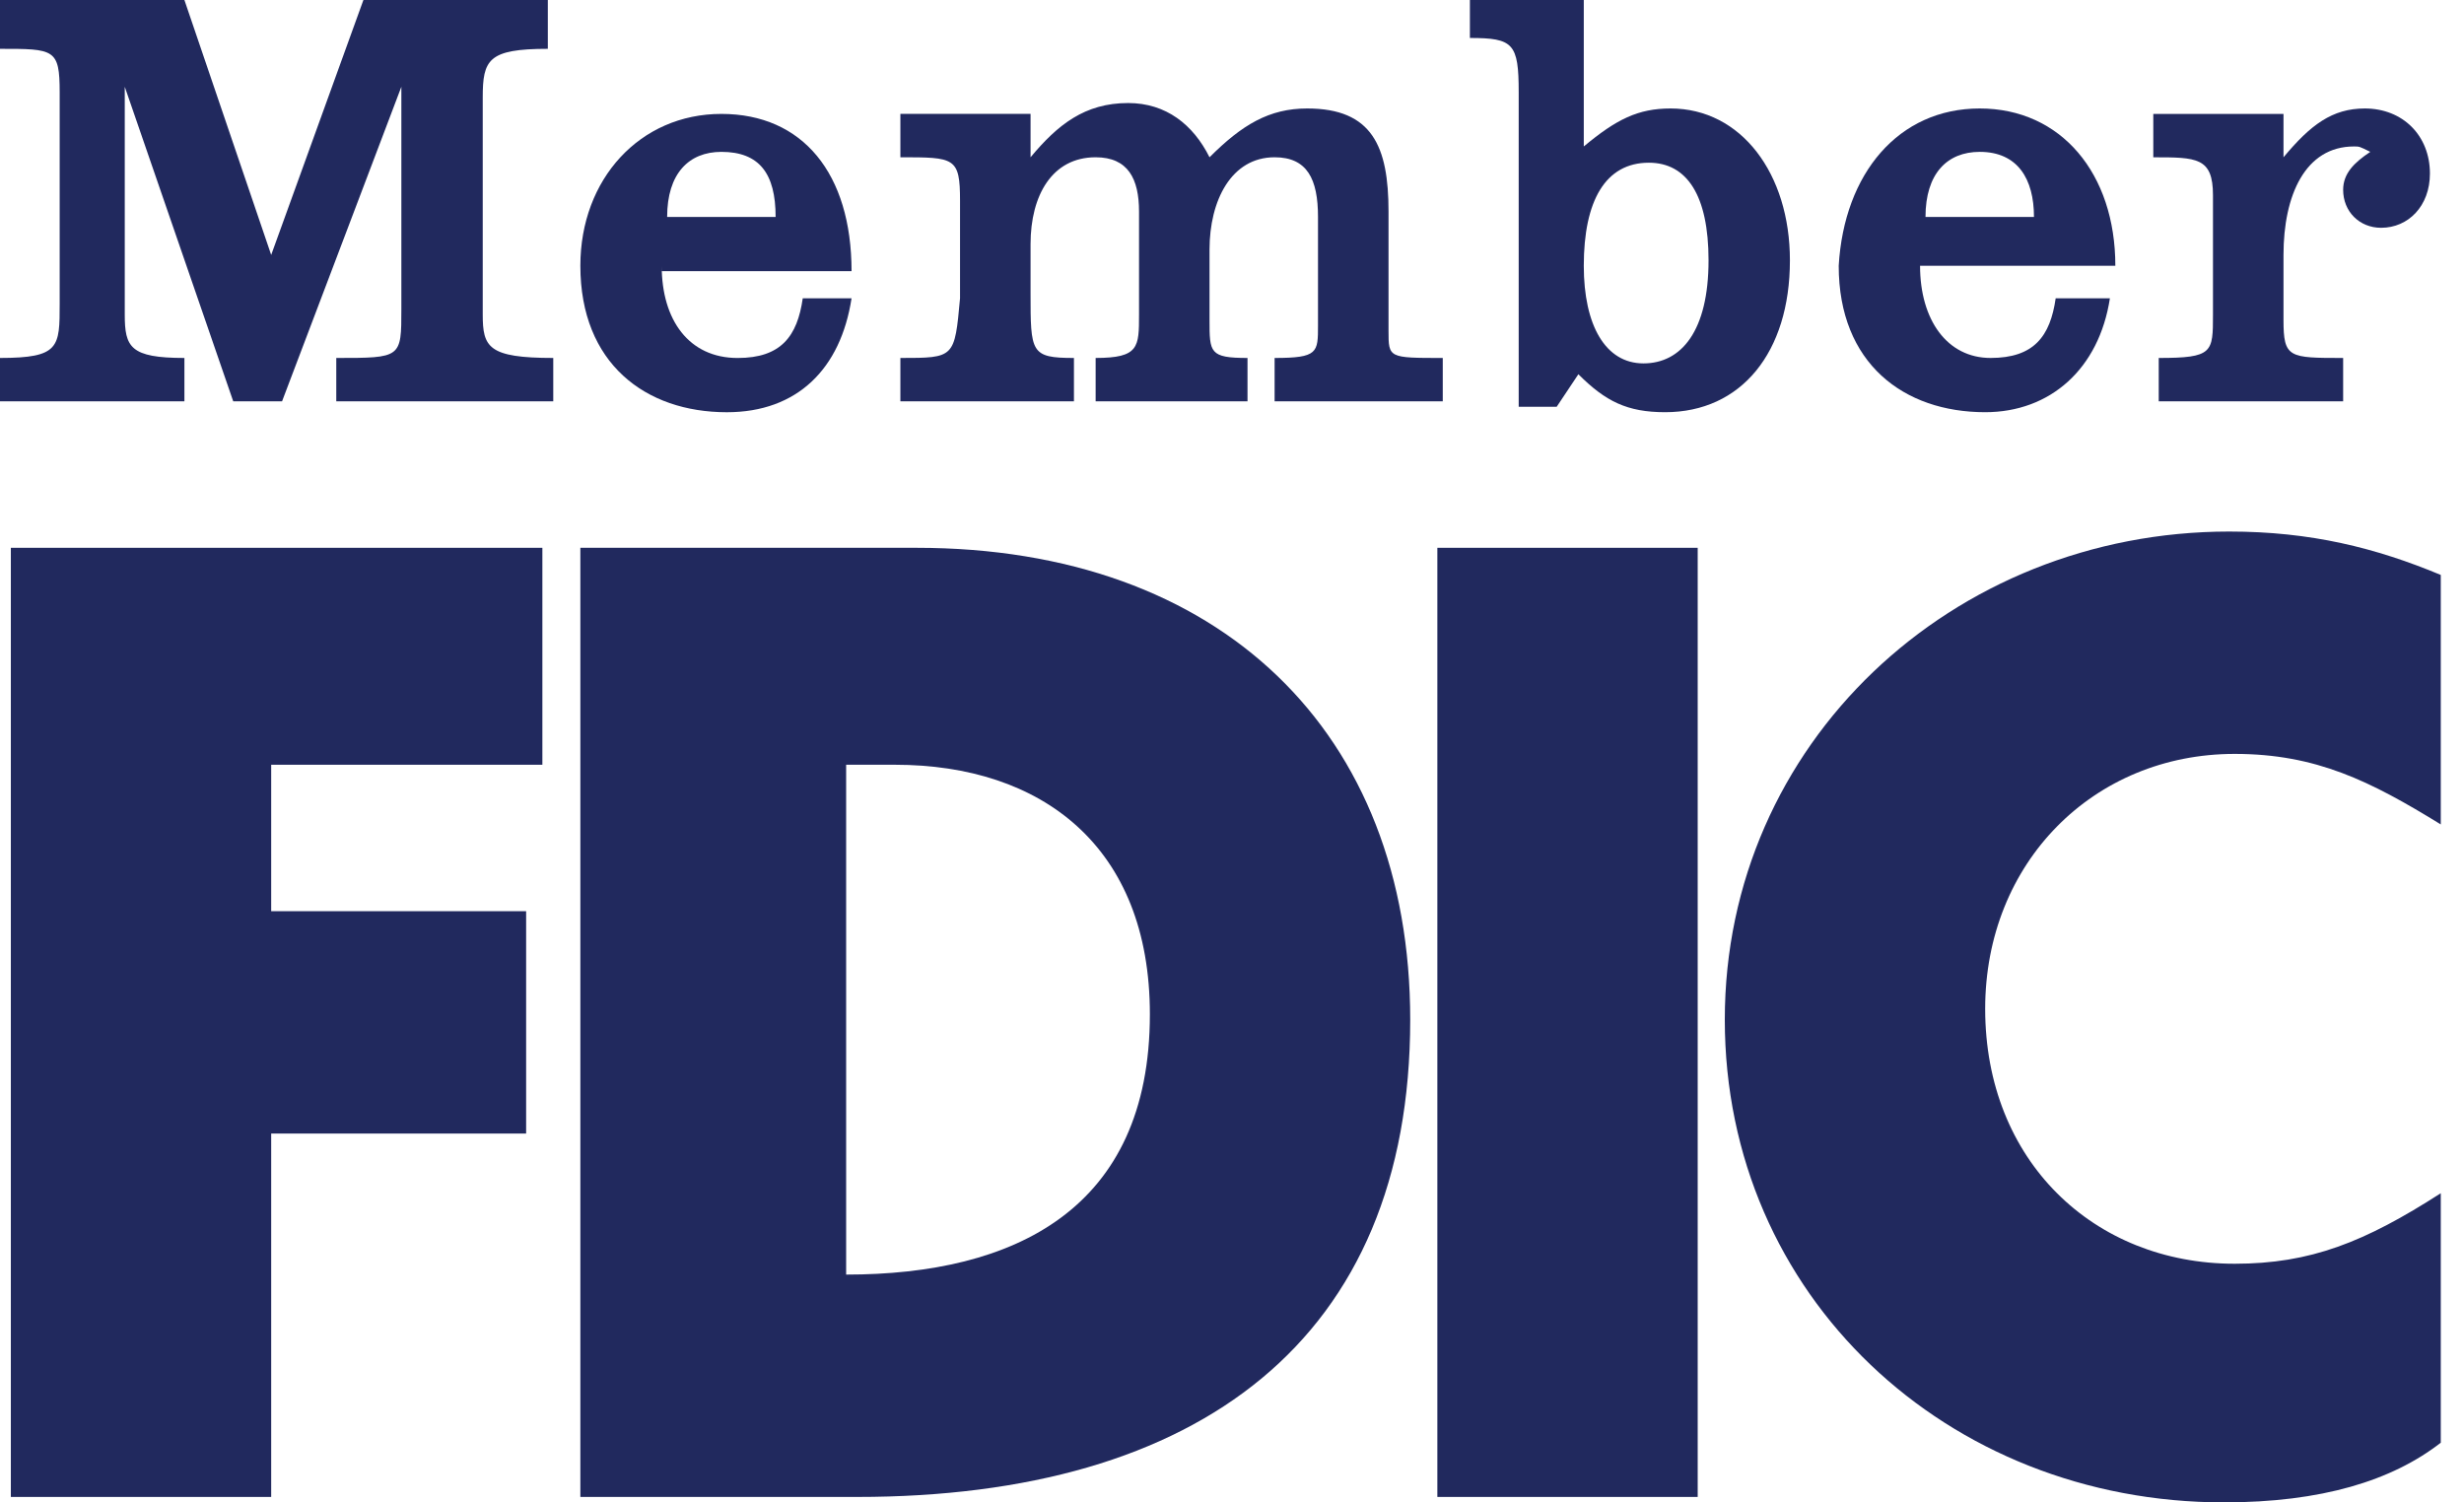 <svg width="82" height="50" viewBox="0 0 82 50" fill="none" xmlns="http://www.w3.org/2000/svg">
<path fill-rule="evenodd" clip-rule="evenodd" d="M19.314 18.231H30.505C40.614 18.231 46.931 24.368 46.931 33.935C46.931 44.585 39.892 49.819 28.52 49.819H19.314V18.231ZM29.783 25.451C29.422 25.451 28.881 25.451 28.159 25.451V42.419C33.754 42.419 38.267 40.252 38.267 33.754C38.267 28.159 34.657 25.451 29.783 25.451Z" fill="#21295E"/>
<path fill-rule="evenodd" clip-rule="evenodd" d="M81.227 27.437V19.134C79.061 18.231 76.895 17.69 74.187 17.69C64.982 17.69 57.4 24.729 57.4 33.935C57.4 43.141 64.801 50 74.007 50C77.256 50 79.602 49.278 81.227 48.014V39.711C78.7 41.336 76.895 42.058 74.368 42.058C69.675 42.058 66.065 38.628 66.065 33.574C66.065 28.701 69.675 25.09 74.368 25.09C77.075 25.09 78.88 25.993 81.227 27.437Z" fill="#21295E"/>
<path fill-rule="evenodd" clip-rule="evenodd" d="M0 11.913V13.357H6.137V11.913C4.332 11.913 4.152 11.552 4.152 10.469V2.888L7.762 13.357H9.386L13.357 2.888V10.289C13.357 11.913 13.357 11.913 11.191 11.913V13.357H18.412V11.913C16.245 11.913 16.065 11.552 16.065 10.469V3.249C16.065 1.986 16.245 1.625 18.231 1.625V0H12.094L9.025 8.484L6.137 0H0V1.625C1.805 1.625 1.986 1.625 1.986 3.069V10.108C1.986 11.552 1.986 11.913 0 11.913Z" fill="#21295E"/>
<path fill-rule="evenodd" clip-rule="evenodd" d="M29.964 11.913V13.357H35.74V11.913C34.296 11.913 34.296 11.733 34.296 9.747V8.123C34.296 6.498 35.018 5.234 36.462 5.234C37.545 5.234 37.906 5.957 37.906 7.04V10.469C37.906 11.552 37.906 11.913 36.462 11.913V13.357H41.516V11.913C40.252 11.913 40.252 11.733 40.252 10.65V8.303C40.252 6.679 40.974 5.234 42.418 5.234C43.502 5.234 43.862 5.957 43.862 7.22V10.83C43.862 11.733 43.862 11.913 42.418 11.913V13.357H48.014V11.913C46.209 11.913 46.209 11.913 46.209 11.011V7.04C46.209 4.873 45.667 3.61 43.502 3.61C42.238 3.61 41.335 4.151 40.252 5.234C39.711 4.151 38.808 3.429 37.545 3.429C36.101 3.429 35.198 4.151 34.296 5.234V3.79H29.964V5.234C31.769 5.234 31.949 5.234 31.949 6.679V9.928C31.769 11.913 31.769 11.913 29.964 11.913Z" fill="#21295E"/>
<path fill-rule="evenodd" clip-rule="evenodd" d="M0.361 18.231V49.819H9.025V37.725H17.509V30.325H9.025V25.451H18.05V18.231H0.361Z" fill="#21295E"/>
<path fill-rule="evenodd" clip-rule="evenodd" d="M48.736 0H52.707V4.874C53.791 3.971 54.513 3.61 55.596 3.61C57.942 3.61 59.567 5.776 59.567 8.664C59.567 11.733 57.942 13.718 55.415 13.718C54.151 13.718 53.429 13.357 52.527 12.455L51.805 13.538H50.541V3.069C50.541 1.444 50.361 1.264 48.917 1.264V0H48.736ZM56.859 8.664C56.859 6.498 56.137 5.415 54.873 5.415C53.429 5.415 52.707 6.679 52.707 8.845C52.707 10.83 53.429 12.094 54.693 12.094C55.956 12.094 56.859 11.011 56.859 8.664Z" fill="#21295E"/>
<path fill-rule="evenodd" clip-rule="evenodd" d="M71.841 11.913V13.357H77.978V11.913C76.173 11.913 75.993 11.913 75.993 10.65V8.484C75.993 6.498 76.715 4.874 78.339 4.874C78.52 4.874 78.52 4.874 78.881 5.054C78.339 5.415 77.978 5.776 77.978 6.318C77.978 7.04 78.52 7.581 79.242 7.581C80.144 7.581 80.866 6.859 80.866 5.776C80.866 4.513 79.964 3.61 78.7 3.61C77.617 3.61 76.895 4.152 75.993 5.235V3.791H71.66V5.235C73.104 5.235 73.646 5.235 73.646 6.498V10.469C73.646 11.733 73.646 11.913 71.841 11.913Z" fill="#21295E"/>
<path fill-rule="evenodd" clip-rule="evenodd" d="M63.898 8.845C63.898 10.65 64.801 11.913 66.245 11.913C67.689 11.913 68.231 11.191 68.411 9.928H70.216C69.855 12.274 68.231 13.718 66.064 13.718C63.357 13.718 61.191 12.094 61.191 8.845C61.371 5.776 63.176 3.61 65.884 3.61C68.592 3.61 70.397 5.776 70.397 8.845H63.898ZM65.884 5.054C64.801 5.054 64.079 5.776 64.079 7.22H67.689C67.689 5.957 67.148 5.054 65.884 5.054Z" fill="#21295E"/>
<path fill-rule="evenodd" clip-rule="evenodd" d="M22.021 8.845C22.021 10.65 22.924 11.914 24.549 11.914C25.993 11.914 26.534 11.191 26.715 9.928H28.339C27.978 12.274 26.534 13.719 24.188 13.719C21.48 13.719 19.314 12.094 19.314 8.845C19.314 5.957 21.299 3.791 24.007 3.791C26.715 3.791 28.339 5.776 28.339 9.025H22.021V8.845ZM24.007 5.054C22.924 5.054 22.202 5.776 22.202 7.22H25.812C25.812 5.776 25.271 5.054 24.007 5.054Z" fill="#21295E"/>
<path fill-rule="evenodd" clip-rule="evenodd" d="M47.834 49.819H56.498V18.231H47.834V49.819Z" fill="#21295E"/>
</svg>
